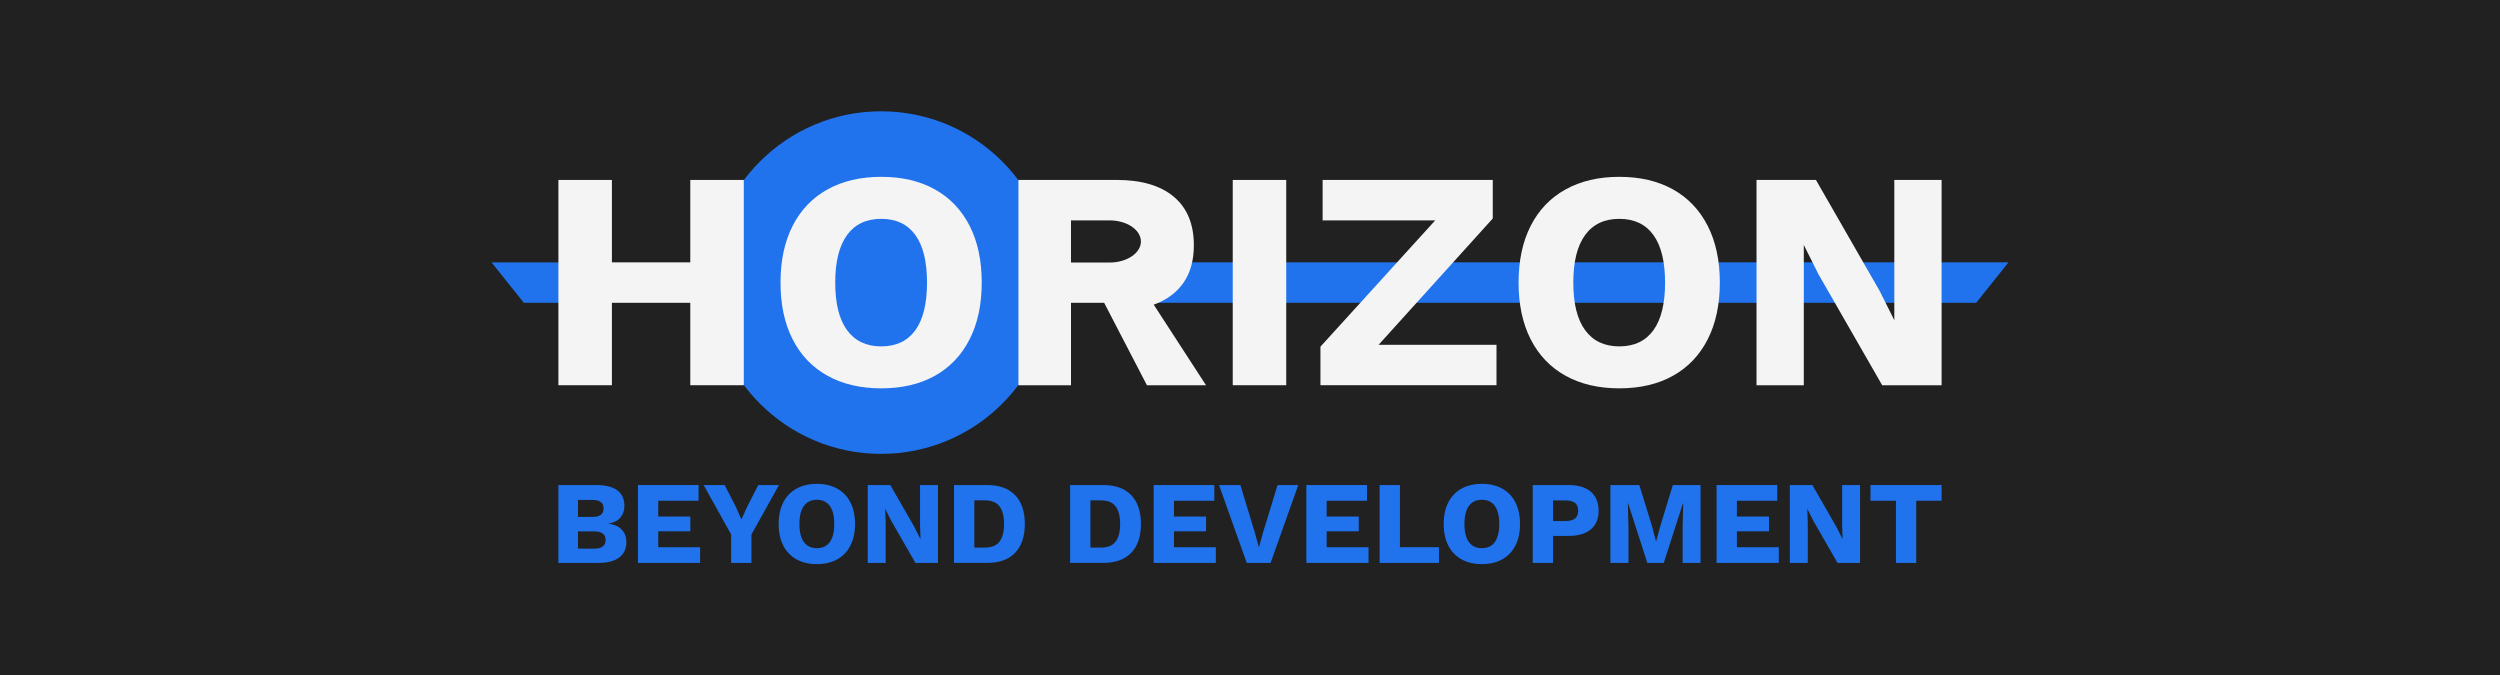 <svg xmlns="http://www.w3.org/2000/svg" id="Layer_1" data-name="Layer 1" viewBox="0 0 4222.17 1140.65"><defs><style>.cls-1{fill:#212121}.cls-2{fill:#2073ed}.cls-3{fill:#f4f4f4}</style></defs><rect width="4222.17" height="1140.65" class="cls-1"/><polygon points="884.67 511.39 994.5 511.39 994.5 443.11 830.15 443.11 884.67 511.39" class="cls-2"/><polygon points="3253.89 443.1 3212.02 443.1 1913.27 443.1 1913.27 511.39 3212.02 511.39 3253.89 511.39 3337.5 511.39 3392.03 443.1 3253.89 443.1" class="cls-2"/><circle cx="1488.07" cy="477.25" r="289.29" class="cls-2"/><polygon points="1256.15 303.9 1256.15 650.6 1165.8 650.6 1165.8 511.39 1033.42 511.39 1033.42 650.6 943.07 650.6 943.07 303.9 1033.42 303.9 1033.42 443.1 1165.8 443.1 1165.8 303.9 1256.15 303.9" class="cls-3"/><path d="M1579,319.92q38.08,21.29,58.57,61.46T1658,477.25q0,55.69-20.49,95.87T1579,634.58q-38.1,21.28-90.61,21.28t-90.88-21.28q-38.36-21.27-58.84-61.46t-20.48-95.87q0-55.67,20.48-95.87t58.84-61.46q38.34-21.27,90.88-21.27T1579,319.92Zm-148.4,77q-20,27.31-20,80.37t20,80.37q20,27.33,57.79,27.32t57.52-27.32q19.7-27.3,19.7-80.37t-19.7-80.37q-19.71-27.3-57.52-27.32T1430.55,396.88Z" class="cls-3"/><path d="M1948.5,514.55q33.11-12.07,50.43-37.3t17.34-63q0-53.58-33.89-82t-96.91-28.37H1720V650.61h88.78V511.39h56L1937,650.61h99.8Zm-74.65-71.15h-65.08V372.19h65.08c29.25,0,53,15.94,53,35.61S1903.1,443.4,1873.85,443.4Z" class="cls-3"/><path d="M2172.28,650.6h-90.35V303.9h90.35Z" class="cls-3"/><path d="M2527.39,582.31V650.6H2230.06V585.47L2423.9,372.19H2233.74V303.9h287.34V369L2328.3,582.31Z" class="cls-3"/><path d="M2825.5,319.92q38.09,21.29,58.57,61.46t20.49,95.87q0,55.69-20.49,95.87t-58.57,61.46q-38.1,21.28-90.62,21.28T2644,634.58q-38.36-21.27-58.84-61.46t-20.49-95.87q0-55.67,20.49-95.87T2644,319.92q38.32-21.27,90.87-21.27T2825.5,319.92Zm-148.4,77q-20,27.31-20,80.37t20,80.37q20,27.33,57.78,27.32t57.53-27.32q19.7-27.3,19.69-80.37t-19.69-80.37q-19.71-27.3-57.53-27.32T2677.1,396.88Z" class="cls-3"/><polygon points="3279.1 303.9 3279.1 650.61 3178.77 650.61 3071.08 463.07 3046.39 413.7 3046.39 650.61 2966.54 650.61 2966.54 303.9 3066.88 303.9 3174.56 491.44 3199.26 540.83 3199.26 303.9 3279.1 303.9" class="cls-3"/><path d="M943.07,819.18h64q47.42.21,47.42,35.47,0,11.57-6.77,19.53t-19.93,10v.2q14.74,2,22.42,10.27t7.67,20.62q0,17.14-12.15,26.3T1010,950.7h-67ZM1000.86,873q18.54,0,18.53-14.35t-18.53-14.35H976.15V873Zm3.39,53.6q9.16,0,13.85-3.79t4.68-11q0-7-4.68-10.66t-13.85-3.68h-28.1v29.09Z" class="cls-2"/><path d="M1182.39,924.2v26.5h-105V819.18H1179.8v26.51h-68.15v26.7h54.2V897.3h-54.2v26.9Z" class="cls-2"/><path d="M1269.08,902.68v48H1234.8v-48l-46.43-83.5h35.47l18.53,36.07,9.77,21.92,10-21.92,18.53-36.07h34.88Z" class="cls-2"/><path d="M1414,825.26a54.16,54.16,0,0,1,22.22,23.32q7.77,15.24,7.78,36.36t-7.78,36.37A54.19,54.19,0,0,1,1414,944.62q-14.44,8.07-34.37,8.07t-34.47-8.07a54.07,54.07,0,0,1-22.32-23.31q-7.77-15.24-7.77-36.37t7.77-36.36a54,54,0,0,1,22.32-23.32q14.54-8.07,34.47-8.07T1414,825.26Zm-56.29,29.19q-7.57,10.37-7.57,30.49t7.57,30.49q7.57,10.37,21.92,10.36t21.82-10.36q7.47-10.36,7.47-30.49t-7.47-30.49q-7.47-10.35-21.82-10.36T1357.75,854.45Z" class="cls-2"/><path d="M1584.12,950.7h-38.06l-40.85-71.14-10-19.93h-.2l.8,24.71V950.7h-30.29V819.18h38.06l40.85,71.14,10,19.93h.2l-.8-24.71V819.18h30.29Z" class="cls-2"/><path d="M1714.34,836.22q16.44,17,16.44,48.72t-16.44,48.72q-16.44,17-47.32,17h-55.8V819.18H1667Q1697.9,819.18,1714.34,836.22Zm-26.4,78.61q7.77-10,7.77-29.89t-7.77-29.89q-7.77-10-24.31-10H1645.5V924.8h18.13Q1680.18,924.8,1687.94,914.83Z" class="cls-2"/><path d="M1910.42,836.22q16.44,17,16.44,48.72t-16.44,48.72q-16.44,17-47.32,17h-55.8V819.18h55.8Q1894,819.18,1910.42,836.22ZM1884,914.83q7.77-10,7.77-29.89T1884,855.05q-7.77-10-24.31-10h-18.13V924.8h18.13Q1876.24,924.8,1884,914.83Z" class="cls-2"/><path d="M2053.4,924.2v26.5h-105V819.18h102.43v26.51h-68.15v26.7h54.2V897.3h-54.2v26.9Z" class="cls-2"/><path d="M2145.86,950.7h-40.25l-46.83-131.52h36.06L2119,898.69l7.17,25.91,7-25.51,24.51-79.91h34.88Z" class="cls-2"/><path d="M2311.25,924.2v26.5h-105V819.18h102.42v26.51h-68.15v26.7h54.2V897.3h-54.2v26.9Z" class="cls-2"/><path d="M2430.22,924.2v26.5H2330V819.18h34.28v105Z" class="cls-2"/><path d="M2537.12,825.26a54.22,54.22,0,0,1,22.22,23.32q7.77,15.24,7.77,36.36t-7.77,36.37a54.25,54.25,0,0,1-22.22,23.31q-14.45,8.07-34.37,8.07t-34.48-8.07A54.1,54.1,0,0,1,2446,921.31q-7.77-15.24-7.77-36.37t7.77-36.36a54.07,54.07,0,0,1,22.31-23.32q14.55-8.07,34.48-8.07T2537.12,825.26Zm-56.29,29.19q-7.57,10.37-7.57,30.49t7.57,30.49q7.58,10.37,21.92,10.36t21.82-10.36q7.47-10.36,7.47-30.49t-7.47-30.49q-7.47-10.35-21.82-10.36T2480.83,854.45Z" class="cls-2"/><path d="M2686.68,830.44q13.14,11.26,13.15,32.38,0,20.13-13.15,31.19T2649,905.07h-26.1V950.7h-34.28V819.18H2649Q2673.52,819.18,2686.68,830.44Zm-26.61,45.24q5.28-4.29,5.28-13.26,0-8.76-5.28-13t-16.44-4.28h-20.72V880h20.72Q2654.79,880,2660.07,875.68Z" class="cls-2"/><path d="M2872,950.7h-30.29V890.32l1-40.45h-.39L2809.82,950.7h-27.69l-32.49-100.83h-.39l1,40.45V950.7h-30.49V819.18h48.83l20.72,67,7.37,27.9h.4l7.57-27.7,20.53-67.16H2872Z" class="cls-2"/><path d="M3004.11,924.2v26.5h-105V819.18h102.43v26.51h-68.15v26.7h54.2V897.3h-54.2v26.9Z" class="cls-2"/><path d="M3141.41,950.7h-38.06l-40.85-71.14-10-19.93h-.2l.8,24.71V950.7h-30.29V819.18h38.06l40.85,71.14,10,19.93h.19l-.79-24.71V819.18h30.29Z" class="cls-2"/><path d="M3279.1,845.69h-42.84v105H3202v-105h-43V819.18H3279.1Z" class="cls-2"/></svg>